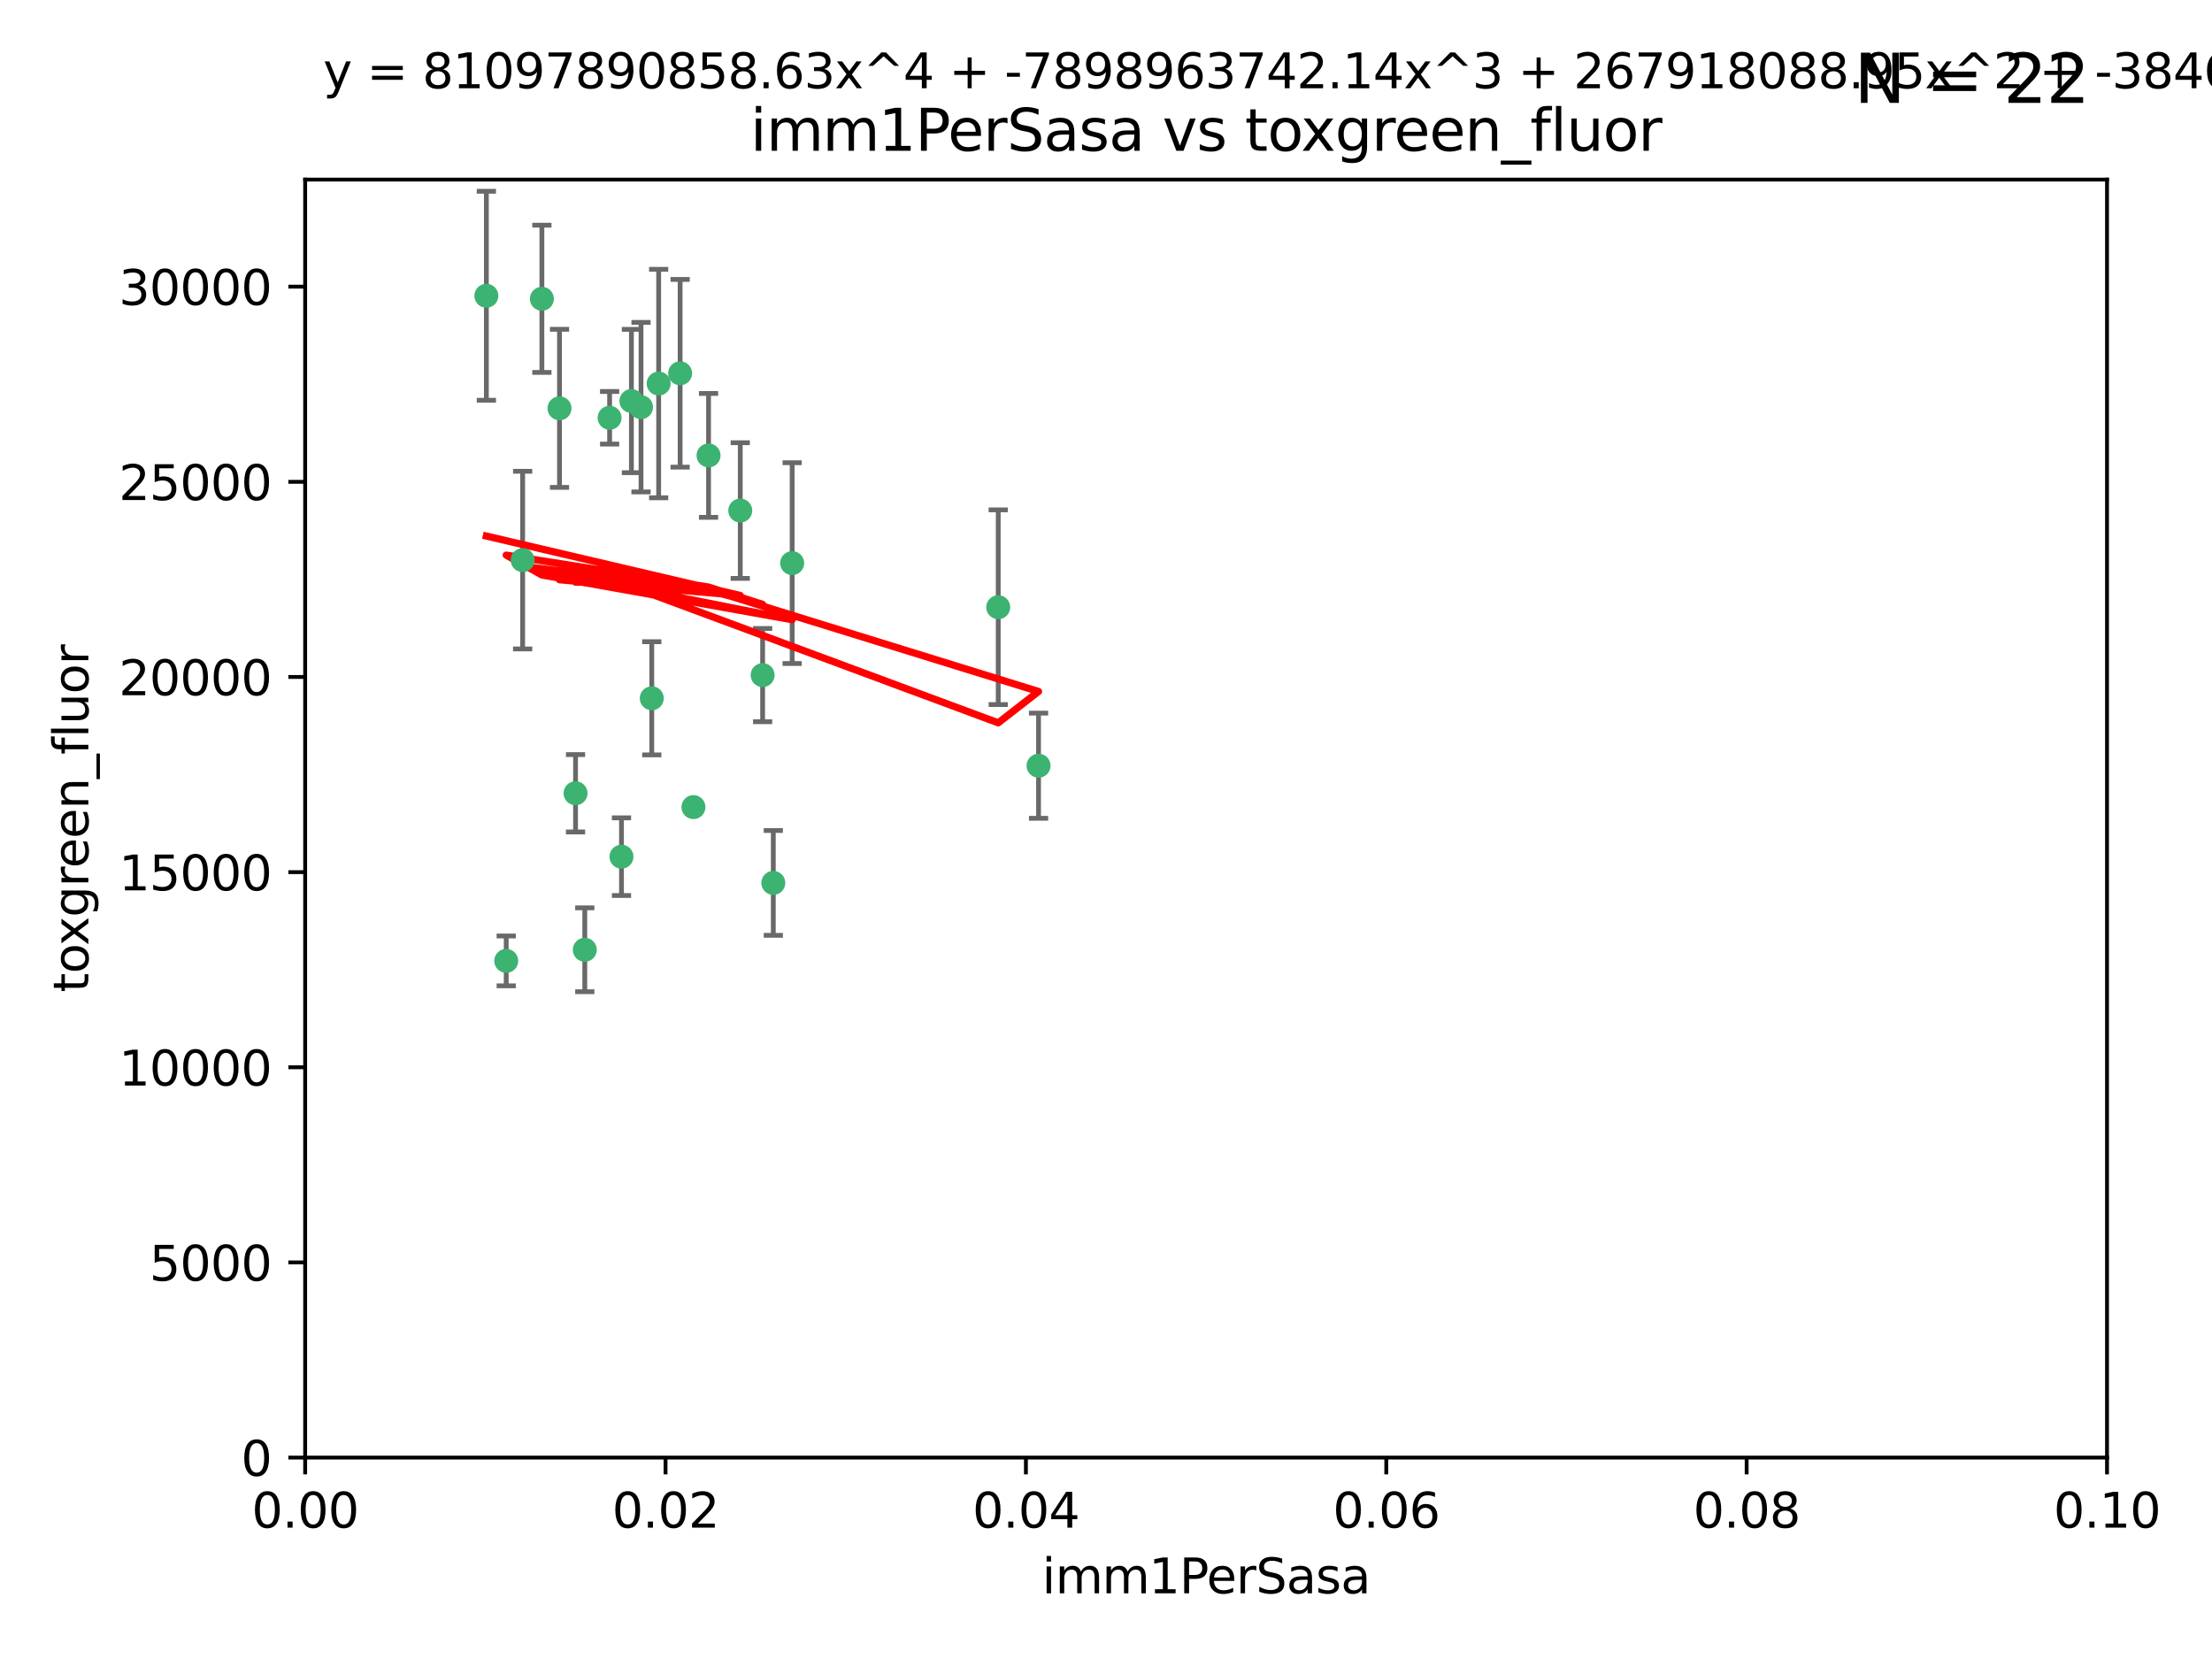 <?xml version="1.0" encoding="utf-8" standalone="no"?>
<!DOCTYPE svg PUBLIC "-//W3C//DTD SVG 1.1//EN"
  "http://www.w3.org/Graphics/SVG/1.1/DTD/svg11.dtd">
<svg xmlns:xlink="http://www.w3.org/1999/xlink" width="460.8pt" height="345.6pt" viewBox="0 0 460.8 345.6" xmlns="http://www.w3.org/2000/svg" version="1.1">
 <defs>
  <style type="text/css">*{stroke-linejoin: round; stroke-linecap: butt}</style>
 </defs>
 <g id="figure_1">
  <g id="patch_1">
   <path d="M 0 345.6 
L 460.8 345.6 
L 460.8 0 
L 0 0 
z
" style="fill: #ffffff"/>
  </g>
  <g id="axes_1">
   <g id="patch_2">
    <path d="M 63.571 303.64 
L 438.93 303.64 
L 438.93 37.411 
L 63.571 37.411 
z
" style="fill: #ffffff"/>
   </g>
   <g id="PathCollection_1">
    <defs>
     <path id="mec0fd98f42" d="M 0 1.118 
C 0.297 1.118 0.581 1 0.791 0.791 
C 1 0.581 1.118 0.297 1.118 0 
C 1.118 -0.297 1 -0.581 0.791 -0.791 
C 0.581 -1 0.297 -1.118 0 -1.118 
C -0.297 -1.118 -0.581 -1 -0.791 -0.791 
C -1 -0.581 -1.118 -0.297 -1.118 0 
C -1.118 0.297 -1 0.581 -0.791 0.791 
C -0.581 1 -0.297 1.118 0 1.118 
z
" style="stroke: #3cb371"/>
    </defs>
    <g clip-path="url(#paf9e52d137)">
     <use xlink:href="#mec0fd98f42" x="101.319" y="61.614" style="fill: #3cb371; stroke: #3cb371"/>
     <use xlink:href="#mec0fd98f42" x="154.209" y="106.358" style="fill: #3cb371; stroke: #3cb371"/>
     <use xlink:href="#mec0fd98f42" x="116.556" y="85.062" style="fill: #3cb371; stroke: #3cb371"/>
     <use xlink:href="#mec0fd98f42" x="137.211" y="79.9" style="fill: #3cb371; stroke: #3cb371"/>
     <use xlink:href="#mec0fd98f42" x="126.993" y="87.031" style="fill: #3cb371; stroke: #3cb371"/>
     <use xlink:href="#mec0fd98f42" x="135.776" y="145.468" style="fill: #3cb371; stroke: #3cb371"/>
     <use xlink:href="#mec0fd98f42" x="108.878" y="116.682" style="fill: #3cb371; stroke: #3cb371"/>
     <use xlink:href="#mec0fd98f42" x="165.022" y="117.306" style="fill: #3cb371; stroke: #3cb371"/>
     <use xlink:href="#mec0fd98f42" x="112.885" y="62.244" style="fill: #3cb371; stroke: #3cb371"/>
     <use xlink:href="#mec0fd98f42" x="105.456" y="200.168" style="fill: #3cb371; stroke: #3cb371"/>
     <use xlink:href="#mec0fd98f42" x="147.604" y="94.872" style="fill: #3cb371; stroke: #3cb371"/>
     <use xlink:href="#mec0fd98f42" x="158.869" y="140.634" style="fill: #3cb371; stroke: #3cb371"/>
     <use xlink:href="#mec0fd98f42" x="141.682" y="77.763" style="fill: #3cb371; stroke: #3cb371"/>
     <use xlink:href="#mec0fd98f42" x="119.896" y="165.251" style="fill: #3cb371; stroke: #3cb371"/>
     <use xlink:href="#mec0fd98f42" x="133.537" y="84.817" style="fill: #3cb371; stroke: #3cb371"/>
     <use xlink:href="#mec0fd98f42" x="131.536" y="83.54" style="fill: #3cb371; stroke: #3cb371"/>
     <use xlink:href="#mec0fd98f42" x="121.822" y="197.854" style="fill: #3cb371; stroke: #3cb371"/>
     <use xlink:href="#mec0fd98f42" x="129.466" y="178.461" style="fill: #3cb371; stroke: #3cb371"/>
     <use xlink:href="#mec0fd98f42" x="207.949" y="126.494" style="fill: #3cb371; stroke: #3cb371"/>
     <use xlink:href="#mec0fd98f42" x="216.348" y="159.514" style="fill: #3cb371; stroke: #3cb371"/>
     <use xlink:href="#mec0fd98f42" x="144.459" y="168.134" style="fill: #3cb371; stroke: #3cb371"/>
     <use xlink:href="#mec0fd98f42" x="161.093" y="183.926" style="fill: #3cb371; stroke: #3cb371"/>
    </g>
   </g>
   <g id="matplotlib.axis_1">
    <g id="xtick_1">
     <g id="line2d_1">
      <defs>
       <path id="m3452aaa68d" d="M 0 0 
L 0 3.5 
" style="stroke: #000000; stroke-width: 0.8"/>
      </defs>
      <g>
       <use xlink:href="#m3452aaa68d" x="63.571" y="303.64" style="stroke: #000000; stroke-width: 0.8"/>
      </g>
     </g>
     <g id="text_1">
      <!-- 0.00 -->
      <g transform="translate(52.438 318.238)scale(0.1 -0.1)">
       <defs>
        <path id="DejaVuSans-30" d="M 2034 4250 
Q 1547 4250 1301 3770 
Q 1056 3291 1056 2328 
Q 1056 1369 1301 889 
Q 1547 409 2034 409 
Q 2525 409 2770 889 
Q 3016 1369 3016 2328 
Q 3016 3291 2770 3770 
Q 2525 4250 2034 4250 
z
M 2034 4750 
Q 2819 4750 3233 4129 
Q 3647 3509 3647 2328 
Q 3647 1150 3233 529 
Q 2819 -91 2034 -91 
Q 1250 -91 836 529 
Q 422 1150 422 2328 
Q 422 3509 836 4129 
Q 1250 4750 2034 4750 
z
" transform="scale(0.016)"/>
        <path id="DejaVuSans-2e" d="M 684 794 
L 1344 794 
L 1344 0 
L 684 0 
L 684 794 
z
" transform="scale(0.016)"/>
       </defs>
       <use xlink:href="#DejaVuSans-30"/>
       <use xlink:href="#DejaVuSans-2e" x="63.623"/>
       <use xlink:href="#DejaVuSans-30" x="95.41"/>
       <use xlink:href="#DejaVuSans-30" x="159.033"/>
      </g>
     </g>
    </g>
    <g id="xtick_2">
     <g id="line2d_2">
      <g>
       <use xlink:href="#m3452aaa68d" x="138.643" y="303.64" style="stroke: #000000; stroke-width: 0.8"/>
      </g>
     </g>
     <g id="text_2">
      <!-- 0.02 -->
      <g transform="translate(127.51 318.238)scale(0.1 -0.1)">
       <defs>
        <path id="DejaVuSans-32" d="M 1228 531 
L 3431 531 
L 3431 0 
L 469 0 
L 469 531 
Q 828 903 1448 1529 
Q 2069 2156 2228 2338 
Q 2531 2678 2651 2914 
Q 2772 3150 2772 3378 
Q 2772 3750 2511 3984 
Q 2250 4219 1831 4219 
Q 1534 4219 1204 4116 
Q 875 4013 500 3803 
L 500 4441 
Q 881 4594 1212 4672 
Q 1544 4750 1819 4750 
Q 2544 4750 2975 4387 
Q 3406 4025 3406 3419 
Q 3406 3131 3298 2873 
Q 3191 2616 2906 2266 
Q 2828 2175 2409 1742 
Q 1991 1309 1228 531 
z
" transform="scale(0.016)"/>
       </defs>
       <use xlink:href="#DejaVuSans-30"/>
       <use xlink:href="#DejaVuSans-2e" x="63.623"/>
       <use xlink:href="#DejaVuSans-30" x="95.41"/>
       <use xlink:href="#DejaVuSans-32" x="159.033"/>
      </g>
     </g>
    </g>
    <g id="xtick_3">
     <g id="line2d_3">
      <g>
       <use xlink:href="#m3452aaa68d" x="213.715" y="303.64" style="stroke: #000000; stroke-width: 0.8"/>
      </g>
     </g>
     <g id="text_3">
      <!-- 0.04 -->
      <g transform="translate(202.582 318.238)scale(0.1 -0.1)">
       <defs>
        <path id="DejaVuSans-34" d="M 2419 4116 
L 825 1625 
L 2419 1625 
L 2419 4116 
z
M 2253 4666 
L 3047 4666 
L 3047 1625 
L 3713 1625 
L 3713 1100 
L 3047 1100 
L 3047 0 
L 2419 0 
L 2419 1100 
L 313 1100 
L 313 1709 
L 2253 4666 
z
" transform="scale(0.016)"/>
       </defs>
       <use xlink:href="#DejaVuSans-30"/>
       <use xlink:href="#DejaVuSans-2e" x="63.623"/>
       <use xlink:href="#DejaVuSans-30" x="95.41"/>
       <use xlink:href="#DejaVuSans-34" x="159.033"/>
      </g>
     </g>
    </g>
    <g id="xtick_4">
     <g id="line2d_4">
      <g>
       <use xlink:href="#m3452aaa68d" x="288.786" y="303.64" style="stroke: #000000; stroke-width: 0.8"/>
      </g>
     </g>
     <g id="text_4">
      <!-- 0.06 -->
      <g transform="translate(277.654 318.238)scale(0.1 -0.1)">
       <defs>
        <path id="DejaVuSans-36" d="M 2113 2584 
Q 1688 2584 1439 2293 
Q 1191 2003 1191 1497 
Q 1191 994 1439 701 
Q 1688 409 2113 409 
Q 2538 409 2786 701 
Q 3034 994 3034 1497 
Q 3034 2003 2786 2293 
Q 2538 2584 2113 2584 
z
M 3366 4563 
L 3366 3988 
Q 3128 4100 2886 4159 
Q 2644 4219 2406 4219 
Q 1781 4219 1451 3797 
Q 1122 3375 1075 2522 
Q 1259 2794 1537 2939 
Q 1816 3084 2150 3084 
Q 2853 3084 3261 2657 
Q 3669 2231 3669 1497 
Q 3669 778 3244 343 
Q 2819 -91 2113 -91 
Q 1303 -91 875 529 
Q 447 1150 447 2328 
Q 447 3434 972 4092 
Q 1497 4750 2381 4750 
Q 2619 4750 2861 4703 
Q 3103 4656 3366 4563 
z
" transform="scale(0.016)"/>
       </defs>
       <use xlink:href="#DejaVuSans-30"/>
       <use xlink:href="#DejaVuSans-2e" x="63.623"/>
       <use xlink:href="#DejaVuSans-30" x="95.41"/>
       <use xlink:href="#DejaVuSans-36" x="159.033"/>
      </g>
     </g>
    </g>
    <g id="xtick_5">
     <g id="line2d_5">
      <g>
       <use xlink:href="#m3452aaa68d" x="363.858" y="303.64" style="stroke: #000000; stroke-width: 0.8"/>
      </g>
     </g>
     <g id="text_5">
      <!-- 0.08 -->
      <g transform="translate(352.725 318.238)scale(0.1 -0.1)">
       <defs>
        <path id="DejaVuSans-38" d="M 2034 2216 
Q 1584 2216 1326 1975 
Q 1069 1734 1069 1313 
Q 1069 891 1326 650 
Q 1584 409 2034 409 
Q 2484 409 2743 651 
Q 3003 894 3003 1313 
Q 3003 1734 2745 1975 
Q 2488 2216 2034 2216 
z
M 1403 2484 
Q 997 2584 770 2862 
Q 544 3141 544 3541 
Q 544 4100 942 4425 
Q 1341 4750 2034 4750 
Q 2731 4750 3128 4425 
Q 3525 4100 3525 3541 
Q 3525 3141 3298 2862 
Q 3072 2584 2669 2484 
Q 3125 2378 3379 2068 
Q 3634 1759 3634 1313 
Q 3634 634 3220 271 
Q 2806 -91 2034 -91 
Q 1263 -91 848 271 
Q 434 634 434 1313 
Q 434 1759 690 2068 
Q 947 2378 1403 2484 
z
M 1172 3481 
Q 1172 3119 1398 2916 
Q 1625 2713 2034 2713 
Q 2441 2713 2670 2916 
Q 2900 3119 2900 3481 
Q 2900 3844 2670 4047 
Q 2441 4250 2034 4250 
Q 1625 4250 1398 4047 
Q 1172 3844 1172 3481 
z
" transform="scale(0.016)"/>
       </defs>
       <use xlink:href="#DejaVuSans-30"/>
       <use xlink:href="#DejaVuSans-2e" x="63.623"/>
       <use xlink:href="#DejaVuSans-30" x="95.41"/>
       <use xlink:href="#DejaVuSans-38" x="159.033"/>
      </g>
     </g>
    </g>
    <g id="xtick_6">
     <g id="line2d_6">
      <g>
       <use xlink:href="#m3452aaa68d" x="438.93" y="303.64" style="stroke: #000000; stroke-width: 0.8"/>
      </g>
     </g>
     <g id="text_6">
      <!-- 0.10 -->
      <g transform="translate(427.797 318.238)scale(0.1 -0.1)">
       <defs>
        <path id="DejaVuSans-31" d="M 794 531 
L 1825 531 
L 1825 4091 
L 703 3866 
L 703 4441 
L 1819 4666 
L 2450 4666 
L 2450 531 
L 3481 531 
L 3481 0 
L 794 0 
L 794 531 
z
" transform="scale(0.016)"/>
       </defs>
       <use xlink:href="#DejaVuSans-30"/>
       <use xlink:href="#DejaVuSans-2e" x="63.623"/>
       <use xlink:href="#DejaVuSans-31" x="95.41"/>
       <use xlink:href="#DejaVuSans-30" x="159.033"/>
      </g>
     </g>
    </g>
    <g id="text_7">
     <!-- imm1PerSasa -->
     <g transform="translate(217.067 331.917)scale(0.1 -0.1)">
      <defs>
       <path id="DejaVuSans-69" d="M 603 3500 
L 1178 3500 
L 1178 0 
L 603 0 
L 603 3500 
z
M 603 4863 
L 1178 4863 
L 1178 4134 
L 603 4134 
L 603 4863 
z
" transform="scale(0.016)"/>
       <path id="DejaVuSans-6d" d="M 3328 2828 
Q 3544 3216 3844 3400 
Q 4144 3584 4550 3584 
Q 5097 3584 5394 3201 
Q 5691 2819 5691 2113 
L 5691 0 
L 5113 0 
L 5113 2094 
Q 5113 2597 4934 2840 
Q 4756 3084 4391 3084 
Q 3944 3084 3684 2787 
Q 3425 2491 3425 1978 
L 3425 0 
L 2847 0 
L 2847 2094 
Q 2847 2600 2669 2842 
Q 2491 3084 2119 3084 
Q 1678 3084 1418 2786 
Q 1159 2488 1159 1978 
L 1159 0 
L 581 0 
L 581 3500 
L 1159 3500 
L 1159 2956 
Q 1356 3278 1631 3431 
Q 1906 3584 2284 3584 
Q 2666 3584 2933 3390 
Q 3200 3197 3328 2828 
z
" transform="scale(0.016)"/>
       <path id="DejaVuSans-50" d="M 1259 4147 
L 1259 2394 
L 2053 2394 
Q 2494 2394 2734 2622 
Q 2975 2850 2975 3272 
Q 2975 3691 2734 3919 
Q 2494 4147 2053 4147 
L 1259 4147 
z
M 628 4666 
L 2053 4666 
Q 2838 4666 3239 4311 
Q 3641 3956 3641 3272 
Q 3641 2581 3239 2228 
Q 2838 1875 2053 1875 
L 1259 1875 
L 1259 0 
L 628 0 
L 628 4666 
z
" transform="scale(0.016)"/>
       <path id="DejaVuSans-65" d="M 3597 1894 
L 3597 1613 
L 953 1613 
Q 991 1019 1311 708 
Q 1631 397 2203 397 
Q 2534 397 2845 478 
Q 3156 559 3463 722 
L 3463 178 
Q 3153 47 2828 -22 
Q 2503 -91 2169 -91 
Q 1331 -91 842 396 
Q 353 884 353 1716 
Q 353 2575 817 3079 
Q 1281 3584 2069 3584 
Q 2775 3584 3186 3129 
Q 3597 2675 3597 1894 
z
M 3022 2063 
Q 3016 2534 2758 2815 
Q 2500 3097 2075 3097 
Q 1594 3097 1305 2825 
Q 1016 2553 972 2059 
L 3022 2063 
z
" transform="scale(0.016)"/>
       <path id="DejaVuSans-72" d="M 2631 2963 
Q 2534 3019 2420 3045 
Q 2306 3072 2169 3072 
Q 1681 3072 1420 2755 
Q 1159 2438 1159 1844 
L 1159 0 
L 581 0 
L 581 3500 
L 1159 3500 
L 1159 2956 
Q 1341 3275 1631 3429 
Q 1922 3584 2338 3584 
Q 2397 3584 2469 3576 
Q 2541 3569 2628 3553 
L 2631 2963 
z
" transform="scale(0.016)"/>
       <path id="DejaVuSans-53" d="M 3425 4513 
L 3425 3897 
Q 3066 4069 2747 4153 
Q 2428 4238 2131 4238 
Q 1616 4238 1336 4038 
Q 1056 3838 1056 3469 
Q 1056 3159 1242 3001 
Q 1428 2844 1947 2747 
L 2328 2669 
Q 3034 2534 3370 2195 
Q 3706 1856 3706 1288 
Q 3706 609 3251 259 
Q 2797 -91 1919 -91 
Q 1588 -91 1214 -16 
Q 841 59 441 206 
L 441 856 
Q 825 641 1194 531 
Q 1563 422 1919 422 
Q 2459 422 2753 634 
Q 3047 847 3047 1241 
Q 3047 1584 2836 1778 
Q 2625 1972 2144 2069 
L 1759 2144 
Q 1053 2284 737 2584 
Q 422 2884 422 3419 
Q 422 4038 858 4394 
Q 1294 4750 2059 4750 
Q 2388 4750 2728 4690 
Q 3069 4631 3425 4513 
z
" transform="scale(0.016)"/>
       <path id="DejaVuSans-61" d="M 2194 1759 
Q 1497 1759 1228 1600 
Q 959 1441 959 1056 
Q 959 750 1161 570 
Q 1363 391 1709 391 
Q 2188 391 2477 730 
Q 2766 1069 2766 1631 
L 2766 1759 
L 2194 1759 
z
M 3341 1997 
L 3341 0 
L 2766 0 
L 2766 531 
Q 2569 213 2275 61 
Q 1981 -91 1556 -91 
Q 1019 -91 701 211 
Q 384 513 384 1019 
Q 384 1609 779 1909 
Q 1175 2209 1959 2209 
L 2766 2209 
L 2766 2266 
Q 2766 2663 2505 2880 
Q 2244 3097 1772 3097 
Q 1472 3097 1187 3025 
Q 903 2953 641 2809 
L 641 3341 
Q 956 3463 1253 3523 
Q 1550 3584 1831 3584 
Q 2591 3584 2966 3190 
Q 3341 2797 3341 1997 
z
" transform="scale(0.016)"/>
       <path id="DejaVuSans-73" d="M 2834 3397 
L 2834 2853 
Q 2591 2978 2328 3040 
Q 2066 3103 1784 3103 
Q 1356 3103 1142 2972 
Q 928 2841 928 2578 
Q 928 2378 1081 2264 
Q 1234 2150 1697 2047 
L 1894 2003 
Q 2506 1872 2764 1633 
Q 3022 1394 3022 966 
Q 3022 478 2636 193 
Q 2250 -91 1575 -91 
Q 1294 -91 989 -36 
Q 684 19 347 128 
L 347 722 
Q 666 556 975 473 
Q 1284 391 1588 391 
Q 1994 391 2212 530 
Q 2431 669 2431 922 
Q 2431 1156 2273 1281 
Q 2116 1406 1581 1522 
L 1381 1569 
Q 847 1681 609 1914 
Q 372 2147 372 2553 
Q 372 3047 722 3315 
Q 1072 3584 1716 3584 
Q 2034 3584 2315 3537 
Q 2597 3491 2834 3397 
z
" transform="scale(0.016)"/>
      </defs>
      <use xlink:href="#DejaVuSans-69"/>
      <use xlink:href="#DejaVuSans-6d" x="27.783"/>
      <use xlink:href="#DejaVuSans-6d" x="125.195"/>
      <use xlink:href="#DejaVuSans-31" x="222.607"/>
      <use xlink:href="#DejaVuSans-50" x="286.23"/>
      <use xlink:href="#DejaVuSans-65" x="342.908"/>
      <use xlink:href="#DejaVuSans-72" x="404.432"/>
      <use xlink:href="#DejaVuSans-53" x="445.545"/>
      <use xlink:href="#DejaVuSans-61" x="509.021"/>
      <use xlink:href="#DejaVuSans-73" x="570.301"/>
      <use xlink:href="#DejaVuSans-61" x="622.4"/>
     </g>
    </g>
   </g>
   <g id="matplotlib.axis_2">
    <g id="ytick_1">
     <g id="line2d_7">
      <defs>
       <path id="m2445e5cbd9" d="M 0 0 
L -3.5 0 
" style="stroke: #000000; stroke-width: 0.8"/>
      </defs>
      <g>
       <use xlink:href="#m2445e5cbd9" x="63.571" y="303.64" style="stroke: #000000; stroke-width: 0.8"/>
      </g>
     </g>
     <g id="text_8">
      <!-- 0 -->
      <g transform="translate(50.209 307.439)scale(0.1 -0.1)">
       <use xlink:href="#DejaVuSans-30"/>
      </g>
     </g>
    </g>
    <g id="ytick_2">
     <g id="line2d_8">
      <g>
       <use xlink:href="#m2445e5cbd9" x="63.571" y="262.986" style="stroke: #000000; stroke-width: 0.8"/>
      </g>
     </g>
     <g id="text_9">
      <!-- 5000 -->
      <g transform="translate(31.121 266.786)scale(0.1 -0.1)">
       <defs>
        <path id="DejaVuSans-35" d="M 691 4666 
L 3169 4666 
L 3169 4134 
L 1269 4134 
L 1269 2991 
Q 1406 3038 1543 3061 
Q 1681 3084 1819 3084 
Q 2600 3084 3056 2656 
Q 3513 2228 3513 1497 
Q 3513 744 3044 326 
Q 2575 -91 1722 -91 
Q 1428 -91 1123 -41 
Q 819 9 494 109 
L 494 744 
Q 775 591 1075 516 
Q 1375 441 1709 441 
Q 2250 441 2565 725 
Q 2881 1009 2881 1497 
Q 2881 1984 2565 2268 
Q 2250 2553 1709 2553 
Q 1456 2553 1204 2497 
Q 953 2441 691 2322 
L 691 4666 
z
" transform="scale(0.016)"/>
       </defs>
       <use xlink:href="#DejaVuSans-35"/>
       <use xlink:href="#DejaVuSans-30" x="63.623"/>
       <use xlink:href="#DejaVuSans-30" x="127.246"/>
       <use xlink:href="#DejaVuSans-30" x="190.869"/>
      </g>
     </g>
    </g>
    <g id="ytick_3">
     <g id="line2d_9">
      <g>
       <use xlink:href="#m2445e5cbd9" x="63.571" y="222.333" style="stroke: #000000; stroke-width: 0.8"/>
      </g>
     </g>
     <g id="text_10">
      <!-- 10000 -->
      <g transform="translate(24.759 226.132)scale(0.1 -0.1)">
       <use xlink:href="#DejaVuSans-31"/>
       <use xlink:href="#DejaVuSans-30" x="63.623"/>
       <use xlink:href="#DejaVuSans-30" x="127.246"/>
       <use xlink:href="#DejaVuSans-30" x="190.869"/>
       <use xlink:href="#DejaVuSans-30" x="254.492"/>
      </g>
     </g>
    </g>
    <g id="ytick_4">
     <g id="line2d_10">
      <g>
       <use xlink:href="#m2445e5cbd9" x="63.571" y="181.679" style="stroke: #000000; stroke-width: 0.8"/>
      </g>
     </g>
     <g id="text_11">
      <!-- 15000 -->
      <g transform="translate(24.759 185.478)scale(0.1 -0.1)">
       <use xlink:href="#DejaVuSans-31"/>
       <use xlink:href="#DejaVuSans-35" x="63.623"/>
       <use xlink:href="#DejaVuSans-30" x="127.246"/>
       <use xlink:href="#DejaVuSans-30" x="190.869"/>
       <use xlink:href="#DejaVuSans-30" x="254.492"/>
      </g>
     </g>
    </g>
    <g id="ytick_5">
     <g id="line2d_11">
      <g>
       <use xlink:href="#m2445e5cbd9" x="63.571" y="141.026" style="stroke: #000000; stroke-width: 0.8"/>
      </g>
     </g>
     <g id="text_12">
      <!-- 20000 -->
      <g transform="translate(24.759 144.825)scale(0.1 -0.1)">
       <use xlink:href="#DejaVuSans-32"/>
       <use xlink:href="#DejaVuSans-30" x="63.623"/>
       <use xlink:href="#DejaVuSans-30" x="127.246"/>
       <use xlink:href="#DejaVuSans-30" x="190.869"/>
       <use xlink:href="#DejaVuSans-30" x="254.492"/>
      </g>
     </g>
    </g>
    <g id="ytick_6">
     <g id="line2d_12">
      <g>
       <use xlink:href="#m2445e5cbd9" x="63.571" y="100.372" style="stroke: #000000; stroke-width: 0.8"/>
      </g>
     </g>
     <g id="text_13">
      <!-- 25000 -->
      <g transform="translate(24.759 104.171)scale(0.1 -0.1)">
       <use xlink:href="#DejaVuSans-32"/>
       <use xlink:href="#DejaVuSans-35" x="63.623"/>
       <use xlink:href="#DejaVuSans-30" x="127.246"/>
       <use xlink:href="#DejaVuSans-30" x="190.869"/>
       <use xlink:href="#DejaVuSans-30" x="254.492"/>
      </g>
     </g>
    </g>
    <g id="ytick_7">
     <g id="line2d_13">
      <g>
       <use xlink:href="#m2445e5cbd9" x="63.571" y="59.718" style="stroke: #000000; stroke-width: 0.8"/>
      </g>
     </g>
     <g id="text_14">
      <!-- 30000 -->
      <g transform="translate(24.759 63.518)scale(0.1 -0.1)">
       <defs>
        <path id="DejaVuSans-33" d="M 2597 2516 
Q 3050 2419 3304 2112 
Q 3559 1806 3559 1356 
Q 3559 666 3084 287 
Q 2609 -91 1734 -91 
Q 1441 -91 1130 -33 
Q 819 25 488 141 
L 488 750 
Q 750 597 1062 519 
Q 1375 441 1716 441 
Q 2309 441 2620 675 
Q 2931 909 2931 1356 
Q 2931 1769 2642 2001 
Q 2353 2234 1838 2234 
L 1294 2234 
L 1294 2753 
L 1863 2753 
Q 2328 2753 2575 2939 
Q 2822 3125 2822 3475 
Q 2822 3834 2567 4026 
Q 2313 4219 1838 4219 
Q 1578 4219 1281 4162 
Q 984 4106 628 3988 
L 628 4550 
Q 988 4650 1302 4700 
Q 1616 4750 1894 4750 
Q 2613 4750 3031 4423 
Q 3450 4097 3450 3541 
Q 3450 3153 3228 2886 
Q 3006 2619 2597 2516 
z
" transform="scale(0.016)"/>
       </defs>
       <use xlink:href="#DejaVuSans-33"/>
       <use xlink:href="#DejaVuSans-30" x="63.623"/>
       <use xlink:href="#DejaVuSans-30" x="127.246"/>
       <use xlink:href="#DejaVuSans-30" x="190.869"/>
       <use xlink:href="#DejaVuSans-30" x="254.492"/>
      </g>
     </g>
    </g>
    <g id="text_15">
     <!-- toxgreen_fluor -->
     <g transform="translate(18.401 206.72)rotate(-90)scale(0.1 -0.1)">
      <defs>
       <path id="DejaVuSans-74" d="M 1172 4494 
L 1172 3500 
L 2356 3500 
L 2356 3053 
L 1172 3053 
L 1172 1153 
Q 1172 725 1289 603 
Q 1406 481 1766 481 
L 2356 481 
L 2356 0 
L 1766 0 
Q 1100 0 847 248 
Q 594 497 594 1153 
L 594 3053 
L 172 3053 
L 172 3500 
L 594 3500 
L 594 4494 
L 1172 4494 
z
" transform="scale(0.016)"/>
       <path id="DejaVuSans-6f" d="M 1959 3097 
Q 1497 3097 1228 2736 
Q 959 2375 959 1747 
Q 959 1119 1226 758 
Q 1494 397 1959 397 
Q 2419 397 2687 759 
Q 2956 1122 2956 1747 
Q 2956 2369 2687 2733 
Q 2419 3097 1959 3097 
z
M 1959 3584 
Q 2709 3584 3137 3096 
Q 3566 2609 3566 1747 
Q 3566 888 3137 398 
Q 2709 -91 1959 -91 
Q 1206 -91 779 398 
Q 353 888 353 1747 
Q 353 2609 779 3096 
Q 1206 3584 1959 3584 
z
" transform="scale(0.016)"/>
       <path id="DejaVuSans-78" d="M 3513 3500 
L 2247 1797 
L 3578 0 
L 2900 0 
L 1881 1375 
L 863 0 
L 184 0 
L 1544 1831 
L 300 3500 
L 978 3500 
L 1906 2253 
L 2834 3500 
L 3513 3500 
z
" transform="scale(0.016)"/>
       <path id="DejaVuSans-67" d="M 2906 1791 
Q 2906 2416 2648 2759 
Q 2391 3103 1925 3103 
Q 1463 3103 1205 2759 
Q 947 2416 947 1791 
Q 947 1169 1205 825 
Q 1463 481 1925 481 
Q 2391 481 2648 825 
Q 2906 1169 2906 1791 
z
M 3481 434 
Q 3481 -459 3084 -895 
Q 2688 -1331 1869 -1331 
Q 1566 -1331 1297 -1286 
Q 1028 -1241 775 -1147 
L 775 -588 
Q 1028 -725 1275 -790 
Q 1522 -856 1778 -856 
Q 2344 -856 2625 -561 
Q 2906 -266 2906 331 
L 2906 616 
Q 2728 306 2450 153 
Q 2172 0 1784 0 
Q 1141 0 747 490 
Q 353 981 353 1791 
Q 353 2603 747 3093 
Q 1141 3584 1784 3584 
Q 2172 3584 2450 3431 
Q 2728 3278 2906 2969 
L 2906 3500 
L 3481 3500 
L 3481 434 
z
" transform="scale(0.016)"/>
       <path id="DejaVuSans-6e" d="M 3513 2113 
L 3513 0 
L 2938 0 
L 2938 2094 
Q 2938 2591 2744 2837 
Q 2550 3084 2163 3084 
Q 1697 3084 1428 2787 
Q 1159 2491 1159 1978 
L 1159 0 
L 581 0 
L 581 3500 
L 1159 3500 
L 1159 2956 
Q 1366 3272 1645 3428 
Q 1925 3584 2291 3584 
Q 2894 3584 3203 3211 
Q 3513 2838 3513 2113 
z
" transform="scale(0.016)"/>
       <path id="DejaVuSans-5f" d="M 3263 -1063 
L 3263 -1509 
L -63 -1509 
L -63 -1063 
L 3263 -1063 
z
" transform="scale(0.016)"/>
       <path id="DejaVuSans-66" d="M 2375 4863 
L 2375 4384 
L 1825 4384 
Q 1516 4384 1395 4259 
Q 1275 4134 1275 3809 
L 1275 3500 
L 2222 3500 
L 2222 3053 
L 1275 3053 
L 1275 0 
L 697 0 
L 697 3053 
L 147 3053 
L 147 3500 
L 697 3500 
L 697 3744 
Q 697 4328 969 4595 
Q 1241 4863 1831 4863 
L 2375 4863 
z
" transform="scale(0.016)"/>
       <path id="DejaVuSans-6c" d="M 603 4863 
L 1178 4863 
L 1178 0 
L 603 0 
L 603 4863 
z
" transform="scale(0.016)"/>
       <path id="DejaVuSans-75" d="M 544 1381 
L 544 3500 
L 1119 3500 
L 1119 1403 
Q 1119 906 1312 657 
Q 1506 409 1894 409 
Q 2359 409 2629 706 
Q 2900 1003 2900 1516 
L 2900 3500 
L 3475 3500 
L 3475 0 
L 2900 0 
L 2900 538 
Q 2691 219 2414 64 
Q 2138 -91 1772 -91 
Q 1169 -91 856 284 
Q 544 659 544 1381 
z
M 1991 3584 
L 1991 3584 
z
" transform="scale(0.016)"/>
      </defs>
      <use xlink:href="#DejaVuSans-74"/>
      <use xlink:href="#DejaVuSans-6f" x="39.209"/>
      <use xlink:href="#DejaVuSans-78" x="97.266"/>
      <use xlink:href="#DejaVuSans-67" x="156.445"/>
      <use xlink:href="#DejaVuSans-72" x="219.922"/>
      <use xlink:href="#DejaVuSans-65" x="258.785"/>
      <use xlink:href="#DejaVuSans-65" x="320.309"/>
      <use xlink:href="#DejaVuSans-6e" x="381.832"/>
      <use xlink:href="#DejaVuSans-5f" x="445.211"/>
      <use xlink:href="#DejaVuSans-66" x="495.211"/>
      <use xlink:href="#DejaVuSans-6c" x="530.416"/>
      <use xlink:href="#DejaVuSans-75" x="558.199"/>
      <use xlink:href="#DejaVuSans-6f" x="621.578"/>
      <use xlink:href="#DejaVuSans-72" x="682.76"/>
     </g>
    </g>
   </g>
   <g id="LineCollection_1">
    <path d="M 101.319 83.38 
L 101.319 39.848 
" clip-path="url(#paf9e52d137)" style="fill: none; stroke: #696969"/>
    <path d="M 154.209 120.489 
L 154.209 92.227 
" clip-path="url(#paf9e52d137)" style="fill: none; stroke: #696969"/>
    <path d="M 116.556 101.528 
L 116.556 68.595 
" clip-path="url(#paf9e52d137)" style="fill: none; stroke: #696969"/>
    <path d="M 137.211 103.698 
L 137.211 56.102 
" clip-path="url(#paf9e52d137)" style="fill: none; stroke: #696969"/>
    <path d="M 126.993 92.506 
L 126.993 81.557 
" clip-path="url(#paf9e52d137)" style="fill: none; stroke: #696969"/>
    <path d="M 135.776 157.254 
L 135.776 133.683 
" clip-path="url(#paf9e52d137)" style="fill: none; stroke: #696969"/>
    <path d="M 108.878 135.19 
L 108.878 98.175 
" clip-path="url(#paf9e52d137)" style="fill: none; stroke: #696969"/>
    <path d="M 165.022 138.218 
L 165.022 96.393 
" clip-path="url(#paf9e52d137)" style="fill: none; stroke: #696969"/>
    <path d="M 112.885 77.579 
L 112.885 46.91 
" clip-path="url(#paf9e52d137)" style="fill: none; stroke: #696969"/>
    <path d="M 105.456 205.359 
L 105.456 194.977 
" clip-path="url(#paf9e52d137)" style="fill: none; stroke: #696969"/>
    <path d="M 147.604 107.775 
L 147.604 81.969 
" clip-path="url(#paf9e52d137)" style="fill: none; stroke: #696969"/>
    <path d="M 158.869 150.349 
L 158.869 130.92 
" clip-path="url(#paf9e52d137)" style="fill: none; stroke: #696969"/>
    <path d="M 141.682 97.317 
L 141.682 58.209 
" clip-path="url(#paf9e52d137)" style="fill: none; stroke: #696969"/>
    <path d="M 119.896 173.31 
L 119.896 157.193 
" clip-path="url(#paf9e52d137)" style="fill: none; stroke: #696969"/>
    <path d="M 133.537 102.476 
L 133.537 67.157 
" clip-path="url(#paf9e52d137)" style="fill: none; stroke: #696969"/>
    <path d="M 131.536 98.468 
L 131.536 68.613 
" clip-path="url(#paf9e52d137)" style="fill: none; stroke: #696969"/>
    <path d="M 121.822 206.59 
L 121.822 189.118 
" clip-path="url(#paf9e52d137)" style="fill: none; stroke: #696969"/>
    <path d="M 129.466 186.549 
L 129.466 170.372 
" clip-path="url(#paf9e52d137)" style="fill: none; stroke: #696969"/>
    <path d="M 207.949 146.774 
L 207.949 106.214 
" clip-path="url(#paf9e52d137)" style="fill: none; stroke: #696969"/>
    <path d="M 216.348 170.467 
L 216.348 148.56 
" clip-path="url(#paf9e52d137)" style="fill: none; stroke: #696969"/>
    <path d="M 144.459 168.892 
L 144.459 167.376 
" clip-path="url(#paf9e52d137)" style="fill: none; stroke: #696969"/>
    <path d="M 161.093 194.845 
L 161.093 173.007 
" clip-path="url(#paf9e52d137)" style="fill: none; stroke: #696969"/>
   </g>
   <g id="line2d_14">
    <defs>
     <path id="mf4fb4ef28d" d="M 2 0 
L -2 -0 
" style="stroke: #696969"/>
    </defs>
    <g clip-path="url(#paf9e52d137)">
     <use xlink:href="#mf4fb4ef28d" x="101.319" y="83.38" style="fill: #696969; stroke: #696969"/>
     <use xlink:href="#mf4fb4ef28d" x="154.209" y="120.489" style="fill: #696969; stroke: #696969"/>
     <use xlink:href="#mf4fb4ef28d" x="116.556" y="101.528" style="fill: #696969; stroke: #696969"/>
     <use xlink:href="#mf4fb4ef28d" x="137.211" y="103.698" style="fill: #696969; stroke: #696969"/>
     <use xlink:href="#mf4fb4ef28d" x="126.993" y="92.506" style="fill: #696969; stroke: #696969"/>
     <use xlink:href="#mf4fb4ef28d" x="135.776" y="157.254" style="fill: #696969; stroke: #696969"/>
     <use xlink:href="#mf4fb4ef28d" x="108.878" y="135.19" style="fill: #696969; stroke: #696969"/>
     <use xlink:href="#mf4fb4ef28d" x="165.022" y="138.218" style="fill: #696969; stroke: #696969"/>
     <use xlink:href="#mf4fb4ef28d" x="112.885" y="77.579" style="fill: #696969; stroke: #696969"/>
     <use xlink:href="#mf4fb4ef28d" x="105.456" y="205.359" style="fill: #696969; stroke: #696969"/>
     <use xlink:href="#mf4fb4ef28d" x="147.604" y="107.775" style="fill: #696969; stroke: #696969"/>
     <use xlink:href="#mf4fb4ef28d" x="158.869" y="150.349" style="fill: #696969; stroke: #696969"/>
     <use xlink:href="#mf4fb4ef28d" x="141.682" y="97.317" style="fill: #696969; stroke: #696969"/>
     <use xlink:href="#mf4fb4ef28d" x="119.896" y="173.31" style="fill: #696969; stroke: #696969"/>
     <use xlink:href="#mf4fb4ef28d" x="133.537" y="102.476" style="fill: #696969; stroke: #696969"/>
     <use xlink:href="#mf4fb4ef28d" x="131.536" y="98.468" style="fill: #696969; stroke: #696969"/>
     <use xlink:href="#mf4fb4ef28d" x="121.822" y="206.59" style="fill: #696969; stroke: #696969"/>
     <use xlink:href="#mf4fb4ef28d" x="129.466" y="186.549" style="fill: #696969; stroke: #696969"/>
     <use xlink:href="#mf4fb4ef28d" x="207.949" y="146.774" style="fill: #696969; stroke: #696969"/>
     <use xlink:href="#mf4fb4ef28d" x="216.348" y="170.467" style="fill: #696969; stroke: #696969"/>
     <use xlink:href="#mf4fb4ef28d" x="144.459" y="168.892" style="fill: #696969; stroke: #696969"/>
     <use xlink:href="#mf4fb4ef28d" x="161.093" y="194.845" style="fill: #696969; stroke: #696969"/>
    </g>
   </g>
   <g id="line2d_15">
    <g clip-path="url(#paf9e52d137)">
     <use xlink:href="#mf4fb4ef28d" x="101.319" y="39.848" style="fill: #696969; stroke: #696969"/>
     <use xlink:href="#mf4fb4ef28d" x="154.209" y="92.227" style="fill: #696969; stroke: #696969"/>
     <use xlink:href="#mf4fb4ef28d" x="116.556" y="68.595" style="fill: #696969; stroke: #696969"/>
     <use xlink:href="#mf4fb4ef28d" x="137.211" y="56.102" style="fill: #696969; stroke: #696969"/>
     <use xlink:href="#mf4fb4ef28d" x="126.993" y="81.557" style="fill: #696969; stroke: #696969"/>
     <use xlink:href="#mf4fb4ef28d" x="135.776" y="133.683" style="fill: #696969; stroke: #696969"/>
     <use xlink:href="#mf4fb4ef28d" x="108.878" y="98.175" style="fill: #696969; stroke: #696969"/>
     <use xlink:href="#mf4fb4ef28d" x="165.022" y="96.393" style="fill: #696969; stroke: #696969"/>
     <use xlink:href="#mf4fb4ef28d" x="112.885" y="46.91" style="fill: #696969; stroke: #696969"/>
     <use xlink:href="#mf4fb4ef28d" x="105.456" y="194.977" style="fill: #696969; stroke: #696969"/>
     <use xlink:href="#mf4fb4ef28d" x="147.604" y="81.969" style="fill: #696969; stroke: #696969"/>
     <use xlink:href="#mf4fb4ef28d" x="158.869" y="130.92" style="fill: #696969; stroke: #696969"/>
     <use xlink:href="#mf4fb4ef28d" x="141.682" y="58.209" style="fill: #696969; stroke: #696969"/>
     <use xlink:href="#mf4fb4ef28d" x="119.896" y="157.193" style="fill: #696969; stroke: #696969"/>
     <use xlink:href="#mf4fb4ef28d" x="133.537" y="67.157" style="fill: #696969; stroke: #696969"/>
     <use xlink:href="#mf4fb4ef28d" x="131.536" y="68.613" style="fill: #696969; stroke: #696969"/>
     <use xlink:href="#mf4fb4ef28d" x="121.822" y="189.118" style="fill: #696969; stroke: #696969"/>
     <use xlink:href="#mf4fb4ef28d" x="129.466" y="170.372" style="fill: #696969; stroke: #696969"/>
     <use xlink:href="#mf4fb4ef28d" x="207.949" y="106.214" style="fill: #696969; stroke: #696969"/>
     <use xlink:href="#mf4fb4ef28d" x="216.348" y="148.56" style="fill: #696969; stroke: #696969"/>
     <use xlink:href="#mf4fb4ef28d" x="144.459" y="167.376" style="fill: #696969; stroke: #696969"/>
     <use xlink:href="#mf4fb4ef28d" x="161.093" y="173.007" style="fill: #696969; stroke: #696969"/>
    </g>
   </g>
   <g id="line2d_16">
    <path d="M 101.319 111.67 
L 154.209 124.043 
L 116.556 120.777 
L 137.211 121.331 
L 126.993 121.5 
L 135.776 121.324 
L 108.878 117.963 
L 165.022 129.097 
L 112.885 119.779 
L 105.456 115.644 
L 147.604 122.292 
L 158.869 125.894 
L 141.682 121.519 
L 119.896 121.27 
L 133.537 121.349 
L 131.536 121.394 
L 121.822 121.418 
L 129.466 121.449 
L 207.949 150.58 
L 216.348 144.047 
L 144.459 121.797 
L 161.093 126.956 
" clip-path="url(#paf9e52d137)" style="fill: none; stroke: #ff0000; stroke-width: 1.5; stroke-linecap: square"/>
   </g>
   <g id="line2d_17">
    <defs>
     <path id="m4d0b25d565" d="M 0 2 
C 0.53 2 1.039 1.789 1.414 1.414 
C 1.789 1.039 2 0.53 2 0 
C 2 -0.53 1.789 -1.039 1.414 -1.414 
C 1.039 -1.789 0.53 -2 0 -2 
C -0.53 -2 -1.039 -1.789 -1.414 -1.414 
C -1.789 -1.039 -2 -0.53 -2 0 
C -2 0.53 -1.789 1.039 -1.414 1.414 
C -1.039 1.789 -0.53 2 0 2 
z
" style="stroke: #3cb371"/>
    </defs>
    <g clip-path="url(#paf9e52d137)">
     <use xlink:href="#m4d0b25d565" x="101.319" y="61.614" style="fill: #3cb371; stroke: #3cb371"/>
     <use xlink:href="#m4d0b25d565" x="154.209" y="106.358" style="fill: #3cb371; stroke: #3cb371"/>
     <use xlink:href="#m4d0b25d565" x="116.556" y="85.062" style="fill: #3cb371; stroke: #3cb371"/>
     <use xlink:href="#m4d0b25d565" x="137.211" y="79.9" style="fill: #3cb371; stroke: #3cb371"/>
     <use xlink:href="#m4d0b25d565" x="126.993" y="87.031" style="fill: #3cb371; stroke: #3cb371"/>
     <use xlink:href="#m4d0b25d565" x="135.776" y="145.468" style="fill: #3cb371; stroke: #3cb371"/>
     <use xlink:href="#m4d0b25d565" x="108.878" y="116.682" style="fill: #3cb371; stroke: #3cb371"/>
     <use xlink:href="#m4d0b25d565" x="165.022" y="117.306" style="fill: #3cb371; stroke: #3cb371"/>
     <use xlink:href="#m4d0b25d565" x="112.885" y="62.244" style="fill: #3cb371; stroke: #3cb371"/>
     <use xlink:href="#m4d0b25d565" x="105.456" y="200.168" style="fill: #3cb371; stroke: #3cb371"/>
     <use xlink:href="#m4d0b25d565" x="147.604" y="94.872" style="fill: #3cb371; stroke: #3cb371"/>
     <use xlink:href="#m4d0b25d565" x="158.869" y="140.634" style="fill: #3cb371; stroke: #3cb371"/>
     <use xlink:href="#m4d0b25d565" x="141.682" y="77.763" style="fill: #3cb371; stroke: #3cb371"/>
     <use xlink:href="#m4d0b25d565" x="119.896" y="165.251" style="fill: #3cb371; stroke: #3cb371"/>
     <use xlink:href="#m4d0b25d565" x="133.537" y="84.817" style="fill: #3cb371; stroke: #3cb371"/>
     <use xlink:href="#m4d0b25d565" x="131.536" y="83.54" style="fill: #3cb371; stroke: #3cb371"/>
     <use xlink:href="#m4d0b25d565" x="121.822" y="197.854" style="fill: #3cb371; stroke: #3cb371"/>
     <use xlink:href="#m4d0b25d565" x="129.466" y="178.461" style="fill: #3cb371; stroke: #3cb371"/>
     <use xlink:href="#m4d0b25d565" x="207.949" y="126.494" style="fill: #3cb371; stroke: #3cb371"/>
     <use xlink:href="#m4d0b25d565" x="216.348" y="159.514" style="fill: #3cb371; stroke: #3cb371"/>
     <use xlink:href="#m4d0b25d565" x="144.459" y="168.134" style="fill: #3cb371; stroke: #3cb371"/>
     <use xlink:href="#m4d0b25d565" x="161.093" y="183.926" style="fill: #3cb371; stroke: #3cb371"/>
    </g>
   </g>
   <g id="patch_3">
    <path d="M 63.571 303.64 
L 63.571 37.411 
" style="fill: none; stroke: #000000; stroke-width: 0.8; stroke-linejoin: miter; stroke-linecap: square"/>
   </g>
   <g id="patch_4">
    <path d="M 438.93 303.64 
L 438.93 37.411 
" style="fill: none; stroke: #000000; stroke-width: 0.8; stroke-linejoin: miter; stroke-linecap: square"/>
   </g>
   <g id="patch_5">
    <path d="M 63.571 303.64 
L 438.93 303.64 
" style="fill: none; stroke: #000000; stroke-width: 0.8; stroke-linejoin: miter; stroke-linecap: square"/>
   </g>
   <g id="patch_6">
    <path d="M 63.571 37.411 
L 438.93 37.411 
" style="fill: none; stroke: #000000; stroke-width: 0.8; stroke-linejoin: miter; stroke-linecap: square"/>
   </g>
   <g id="text_16">
    <!-- N = 22 -->
    <g transform="translate(386.257 21.426)scale(0.14 -0.14)">
     <defs>
      <path id="DejaVuSans-4e" d="M 628 4666 
L 1478 4666 
L 3547 763 
L 3547 4666 
L 4159 4666 
L 4159 0 
L 3309 0 
L 1241 3903 
L 1241 0 
L 628 0 
L 628 4666 
z
" transform="scale(0.016)"/>
      <path id="DejaVuSans-20" transform="scale(0.016)"/>
      <path id="DejaVuSans-3d" d="M 678 2906 
L 4684 2906 
L 4684 2381 
L 678 2381 
L 678 2906 
z
M 678 1631 
L 4684 1631 
L 4684 1100 
L 678 1100 
L 678 1631 
z
" transform="scale(0.016)"/>
     </defs>
     <use xlink:href="#DejaVuSans-4e"/>
     <use xlink:href="#DejaVuSans-20" x="74.805"/>
     <use xlink:href="#DejaVuSans-3d" x="106.592"/>
     <use xlink:href="#DejaVuSans-20" x="190.381"/>
     <use xlink:href="#DejaVuSans-32" x="222.168"/>
     <use xlink:href="#DejaVuSans-32" x="285.791"/>
    </g>
   </g>
   <g id="text_17">
    <!-- y = 81097890858.63x^4 + -7898963742.14x^3 + 267918088.95x^2 + -3846922.35x + 42405.75 -->
    <g transform="translate(67.325 18.387)scale(0.1 -0.1)">
     <defs>
      <path id="DejaVuSans-79" d="M 2059 -325 
Q 1816 -950 1584 -1140 
Q 1353 -1331 966 -1331 
L 506 -1331 
L 506 -850 
L 844 -850 
Q 1081 -850 1212 -737 
Q 1344 -625 1503 -206 
L 1606 56 
L 191 3500 
L 800 3500 
L 1894 763 
L 2988 3500 
L 3597 3500 
L 2059 -325 
z
" transform="scale(0.016)"/>
      <path id="DejaVuSans-39" d="M 703 97 
L 703 672 
Q 941 559 1184 500 
Q 1428 441 1663 441 
Q 2288 441 2617 861 
Q 2947 1281 2994 2138 
Q 2813 1869 2534 1725 
Q 2256 1581 1919 1581 
Q 1219 1581 811 2004 
Q 403 2428 403 3163 
Q 403 3881 828 4315 
Q 1253 4750 1959 4750 
Q 2769 4750 3195 4129 
Q 3622 3509 3622 2328 
Q 3622 1225 3098 567 
Q 2575 -91 1691 -91 
Q 1453 -91 1209 -44 
Q 966 3 703 97 
z
M 1959 2075 
Q 2384 2075 2632 2365 
Q 2881 2656 2881 3163 
Q 2881 3666 2632 3958 
Q 2384 4250 1959 4250 
Q 1534 4250 1286 3958 
Q 1038 3666 1038 3163 
Q 1038 2656 1286 2365 
Q 1534 2075 1959 2075 
z
" transform="scale(0.016)"/>
      <path id="DejaVuSans-37" d="M 525 4666 
L 3525 4666 
L 3525 4397 
L 1831 0 
L 1172 0 
L 2766 4134 
L 525 4134 
L 525 4666 
z
" transform="scale(0.016)"/>
      <path id="DejaVuSans-5e" d="M 2988 4666 
L 4684 2925 
L 4056 2925 
L 2681 4159 
L 1306 2925 
L 678 2925 
L 2375 4666 
L 2988 4666 
z
" transform="scale(0.016)"/>
      <path id="DejaVuSans-2b" d="M 2944 4013 
L 2944 2272 
L 4684 2272 
L 4684 1741 
L 2944 1741 
L 2944 0 
L 2419 0 
L 2419 1741 
L 678 1741 
L 678 2272 
L 2419 2272 
L 2419 4013 
L 2944 4013 
z
" transform="scale(0.016)"/>
      <path id="DejaVuSans-2d" d="M 313 2009 
L 1997 2009 
L 1997 1497 
L 313 1497 
L 313 2009 
z
" transform="scale(0.016)"/>
     </defs>
     <use xlink:href="#DejaVuSans-79"/>
     <use xlink:href="#DejaVuSans-20" x="59.18"/>
     <use xlink:href="#DejaVuSans-3d" x="90.967"/>
     <use xlink:href="#DejaVuSans-20" x="174.756"/>
     <use xlink:href="#DejaVuSans-38" x="206.543"/>
     <use xlink:href="#DejaVuSans-31" x="270.166"/>
     <use xlink:href="#DejaVuSans-30" x="333.789"/>
     <use xlink:href="#DejaVuSans-39" x="397.412"/>
     <use xlink:href="#DejaVuSans-37" x="461.035"/>
     <use xlink:href="#DejaVuSans-38" x="524.658"/>
     <use xlink:href="#DejaVuSans-39" x="588.281"/>
     <use xlink:href="#DejaVuSans-30" x="651.904"/>
     <use xlink:href="#DejaVuSans-38" x="715.527"/>
     <use xlink:href="#DejaVuSans-35" x="779.15"/>
     <use xlink:href="#DejaVuSans-38" x="842.773"/>
     <use xlink:href="#DejaVuSans-2e" x="906.396"/>
     <use xlink:href="#DejaVuSans-36" x="938.184"/>
     <use xlink:href="#DejaVuSans-33" x="1001.807"/>
     <use xlink:href="#DejaVuSans-78" x="1065.43"/>
     <use xlink:href="#DejaVuSans-5e" x="1124.609"/>
     <use xlink:href="#DejaVuSans-34" x="1208.398"/>
     <use xlink:href="#DejaVuSans-20" x="1272.021"/>
     <use xlink:href="#DejaVuSans-2b" x="1303.809"/>
     <use xlink:href="#DejaVuSans-20" x="1387.598"/>
     <use xlink:href="#DejaVuSans-2d" x="1419.385"/>
     <use xlink:href="#DejaVuSans-37" x="1455.469"/>
     <use xlink:href="#DejaVuSans-38" x="1519.092"/>
     <use xlink:href="#DejaVuSans-39" x="1582.715"/>
     <use xlink:href="#DejaVuSans-38" x="1646.338"/>
     <use xlink:href="#DejaVuSans-39" x="1709.961"/>
     <use xlink:href="#DejaVuSans-36" x="1773.584"/>
     <use xlink:href="#DejaVuSans-33" x="1837.207"/>
     <use xlink:href="#DejaVuSans-37" x="1900.83"/>
     <use xlink:href="#DejaVuSans-34" x="1964.453"/>
     <use xlink:href="#DejaVuSans-32" x="2028.076"/>
     <use xlink:href="#DejaVuSans-2e" x="2091.699"/>
     <use xlink:href="#DejaVuSans-31" x="2123.486"/>
     <use xlink:href="#DejaVuSans-34" x="2187.109"/>
     <use xlink:href="#DejaVuSans-78" x="2250.732"/>
     <use xlink:href="#DejaVuSans-5e" x="2309.912"/>
     <use xlink:href="#DejaVuSans-33" x="2393.701"/>
     <use xlink:href="#DejaVuSans-20" x="2457.324"/>
     <use xlink:href="#DejaVuSans-2b" x="2489.111"/>
     <use xlink:href="#DejaVuSans-20" x="2572.9"/>
     <use xlink:href="#DejaVuSans-32" x="2604.688"/>
     <use xlink:href="#DejaVuSans-36" x="2668.311"/>
     <use xlink:href="#DejaVuSans-37" x="2731.934"/>
     <use xlink:href="#DejaVuSans-39" x="2795.557"/>
     <use xlink:href="#DejaVuSans-31" x="2859.18"/>
     <use xlink:href="#DejaVuSans-38" x="2922.803"/>
     <use xlink:href="#DejaVuSans-30" x="2986.426"/>
     <use xlink:href="#DejaVuSans-38" x="3050.049"/>
     <use xlink:href="#DejaVuSans-38" x="3113.672"/>
     <use xlink:href="#DejaVuSans-2e" x="3177.295"/>
     <use xlink:href="#DejaVuSans-39" x="3209.082"/>
     <use xlink:href="#DejaVuSans-35" x="3272.705"/>
     <use xlink:href="#DejaVuSans-78" x="3336.328"/>
     <use xlink:href="#DejaVuSans-5e" x="3395.508"/>
     <use xlink:href="#DejaVuSans-32" x="3479.297"/>
     <use xlink:href="#DejaVuSans-20" x="3542.92"/>
     <use xlink:href="#DejaVuSans-2b" x="3574.707"/>
     <use xlink:href="#DejaVuSans-20" x="3658.496"/>
     <use xlink:href="#DejaVuSans-2d" x="3690.283"/>
     <use xlink:href="#DejaVuSans-33" x="3726.367"/>
     <use xlink:href="#DejaVuSans-38" x="3789.99"/>
     <use xlink:href="#DejaVuSans-34" x="3853.613"/>
     <use xlink:href="#DejaVuSans-36" x="3917.236"/>
     <use xlink:href="#DejaVuSans-39" x="3980.859"/>
     <use xlink:href="#DejaVuSans-32" x="4044.482"/>
     <use xlink:href="#DejaVuSans-32" x="4108.105"/>
     <use xlink:href="#DejaVuSans-2e" x="4171.729"/>
     <use xlink:href="#DejaVuSans-33" x="4203.516"/>
     <use xlink:href="#DejaVuSans-35" x="4267.139"/>
     <use xlink:href="#DejaVuSans-78" x="4330.762"/>
     <use xlink:href="#DejaVuSans-20" x="4389.941"/>
     <use xlink:href="#DejaVuSans-2b" x="4421.729"/>
     <use xlink:href="#DejaVuSans-20" x="4505.518"/>
     <use xlink:href="#DejaVuSans-34" x="4537.305"/>
     <use xlink:href="#DejaVuSans-32" x="4600.928"/>
     <use xlink:href="#DejaVuSans-34" x="4664.551"/>
     <use xlink:href="#DejaVuSans-30" x="4728.174"/>
     <use xlink:href="#DejaVuSans-35" x="4791.797"/>
     <use xlink:href="#DejaVuSans-2e" x="4855.42"/>
     <use xlink:href="#DejaVuSans-37" x="4887.207"/>
     <use xlink:href="#DejaVuSans-35" x="4950.83"/>
    </g>
   </g>
   <g id="text_18">
    <!-- imm1PerSasa vs toxgreen_fluor -->
    <g transform="translate(156.306 31.411)scale(0.12 -0.12)">
     <defs>
      <path id="DejaVuSans-76" d="M 191 3500 
L 800 3500 
L 1894 563 
L 2988 3500 
L 3597 3500 
L 2284 0 
L 1503 0 
L 191 3500 
z
" transform="scale(0.016)"/>
     </defs>
     <use xlink:href="#DejaVuSans-69"/>
     <use xlink:href="#DejaVuSans-6d" x="27.783"/>
     <use xlink:href="#DejaVuSans-6d" x="125.195"/>
     <use xlink:href="#DejaVuSans-31" x="222.607"/>
     <use xlink:href="#DejaVuSans-50" x="286.23"/>
     <use xlink:href="#DejaVuSans-65" x="342.908"/>
     <use xlink:href="#DejaVuSans-72" x="404.432"/>
     <use xlink:href="#DejaVuSans-53" x="445.545"/>
     <use xlink:href="#DejaVuSans-61" x="509.021"/>
     <use xlink:href="#DejaVuSans-73" x="570.301"/>
     <use xlink:href="#DejaVuSans-61" x="622.4"/>
     <use xlink:href="#DejaVuSans-20" x="683.68"/>
     <use xlink:href="#DejaVuSans-76" x="715.467"/>
     <use xlink:href="#DejaVuSans-73" x="774.646"/>
     <use xlink:href="#DejaVuSans-20" x="826.746"/>
     <use xlink:href="#DejaVuSans-74" x="858.533"/>
     <use xlink:href="#DejaVuSans-6f" x="897.742"/>
     <use xlink:href="#DejaVuSans-78" x="955.799"/>
     <use xlink:href="#DejaVuSans-67" x="1014.979"/>
     <use xlink:href="#DejaVuSans-72" x="1078.455"/>
     <use xlink:href="#DejaVuSans-65" x="1117.318"/>
     <use xlink:href="#DejaVuSans-65" x="1178.842"/>
     <use xlink:href="#DejaVuSans-6e" x="1240.365"/>
     <use xlink:href="#DejaVuSans-5f" x="1303.744"/>
     <use xlink:href="#DejaVuSans-66" x="1353.744"/>
     <use xlink:href="#DejaVuSans-6c" x="1388.949"/>
     <use xlink:href="#DejaVuSans-75" x="1416.732"/>
     <use xlink:href="#DejaVuSans-6f" x="1480.111"/>
     <use xlink:href="#DejaVuSans-72" x="1541.293"/>
    </g>
   </g>
  </g>
 </g>
 <defs>
  <clipPath id="paf9e52d137">
   <rect x="63.571" y="37.411" width="375.359" height="266.229"/>
  </clipPath>
 </defs>
</svg>
